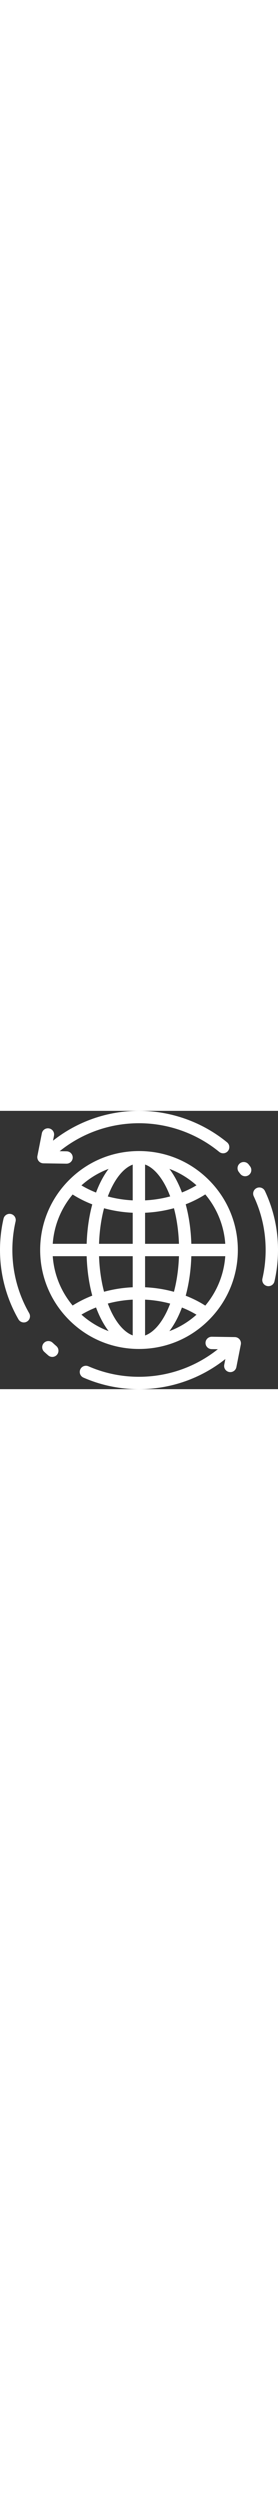 <svg version="1.1"  xmlns="http://www.w3.org/2000/svg" viewBox="0 0 512 512" width="57px" fill="#fff">
	<rect x="0" y="0" width="512" height="512" fill="#333333" stroke="none"/>
	<path d="M388.236,381.103c32.119-33.938,49.808-78.367,49.808-125.103c0-46.735-17.689-91.164-49.806-125.101
		C353.5,94.178,306.537,73.956,256,73.956c-50.627,0-97.653,20.288-132.417,57.124C91.58,164.988,73.956,209.352,73.956,256
		s17.624,91.013,49.628,124.92c34.764,36.838,81.79,57.124,132.417,57.124C306.537,438.044,353.5,417.822,388.236,381.103z
			M311.938,405.274c8.991-11.864,16.816-26.556,23.132-43.47c9.396,3.738,18.367,8.152,26.799,13.211
		C347.043,388.27,330.164,398.462,311.938,405.274z M378.084,358.294c-11.213-7.144-23.313-13.243-36.083-18.212
		c5.919-21.884,9.558-46.461,10.38-72.704h62.508C412.517,300.884,399.704,332.542,378.084,358.294z M414.887,244.622h-62.508
		c-0.821-26.244-4.46-50.82-10.38-72.704c12.77-4.97,24.872-11.068,36.085-18.212
		C399.704,179.457,412.517,211.116,414.887,244.622z M361.869,136.984c-8.432,5.061-17.403,9.475-26.799,13.212
		c-6.315-16.914-14.14-31.607-23.131-43.47C330.163,113.538,347.042,123.73,361.869,136.984z M267.179,98.745
		c14.163,5.101,27.901,19.657,38.884,41.657c2.674,5.357,5.125,11.047,7.372,16.996c-14.8,4.021-30.342,6.49-46.255,7.289V98.745z
			M267.179,187.464c18.277-0.835,36.157-3.675,53.179-8.381c5.318,20.07,8.466,42.311,9.248,65.539h-62.426V187.464z
			M267.179,267.378h62.426c-0.782,23.229-3.931,45.469-9.248,65.539c-17.021-4.706-34.901-7.546-53.179-8.381V267.378z
			M267.179,347.313c15.913,0.798,31.455,3.267,46.255,7.289c-2.247,5.948-4.698,11.638-7.372,16.996
		c-10.983,22-24.721,36.556-38.884,41.657V347.313z M200.054,106.726c-9.015,11.895-16.86,26.633-23.183,43.605
		c-9.433-3.731-18.441-8.142-26.907-13.203C164.831,123.804,181.765,113.562,200.054,106.726z M133.769,153.872
		c11.245,7.138,23.381,13.226,36.186,18.182c-5.897,21.85-9.523,46.379-10.342,72.569H97.113
		C99.477,211.189,112.24,179.59,133.769,153.872z M97.113,267.378h62.5c0.819,26.189,4.445,50.719,10.342,72.569
		c-12.806,4.956-24.941,11.044-36.186,18.183C112.24,332.411,99.477,300.811,97.113,267.378z M149.965,374.872
		c8.465-5.06,17.473-9.472,26.906-13.203c6.324,16.972,14.169,31.71,23.183,43.604
		C181.766,398.437,164.831,388.195,149.965,374.872z M244.423,413.118c-14.025-5.227-27.612-19.722-38.493-41.52
		c-2.689-5.385-5.152-11.107-7.408-17.089c14.696-3.966,30.118-6.403,45.901-7.195V413.118z M244.423,324.536
		c-18.144,0.829-35.9,3.636-52.812,8.282c-5.302-20.045-8.442-42.25-9.223-65.44h62.035V324.536z M244.423,244.622h-62.036
		c0.781-23.191,3.922-45.396,9.223-65.44c16.913,4.644,34.669,7.451,52.813,8.282V244.622z M244.423,164.687
		c-15.783-0.792-31.206-3.229-45.901-7.194c2.256-5.984,4.719-11.704,7.408-17.089c10.882-21.798,24.468-36.293,38.493-41.52
		V164.687z"/>
	<path d="M457.821,98.489c-3.87-4.95-11.022-5.824-15.972-1.954c-4.951,3.871-5.825,11.022-1.954,15.972
		c0.845,1.081,1.68,2.169,2.505,3.265c2.237,2.967,5.644,4.531,9.095,4.531c2.384,0,4.788-0.746,6.839-2.292
		c5.019-3.782,6.021-10.916,2.239-15.935C459.667,100.873,458.75,99.676,457.821,98.489z"/>
	<path d="M487.917,147.463c-2.668-5.689-9.442-8.142-15.131-5.473c-5.689,2.667-8.14,9.441-5.473,15.131
		c14.553,31.044,21.932,64.312,21.932,98.879c0,17.76-2.004,35.458-5.954,52.601c-1.411,6.124,2.409,12.231,8.532,13.642
		c0.86,0.198,1.719,0.294,2.565,0.294c5.18,0,9.865-3.562,11.077-8.826C509.801,294.894,512,275.478,512,256
		C512,218.07,503.897,181.553,487.917,147.463z"/>
	<path d="M103.714,432.674c-2.307-1.99-4.611-4.057-6.848-6.146c-4.594-4.288-11.793-4.04-16.081,0.554
		c-4.288,4.594-4.039,11.793,0.554,16.081c2.453,2.289,4.98,4.557,7.51,6.74c2.15,1.855,4.795,2.763,7.427,2.763
		c3.194,0,6.37-1.338,8.62-3.946C109.001,443.963,108.471,436.778,103.714,432.674z"/>
	<path d="M22.756,256c0-17.76,2.004-35.458,5.954-52.601c1.411-6.124-2.409-12.231-8.532-13.642
		c-6.125-1.413-12.231,2.41-13.642,8.532C2.199,217.106,0,236.522,0,256c0,44.827,11.758,88.94,34.003,127.57
		c2.106,3.657,5.933,5.701,9.87,5.701c1.926,0,3.879-0.489,5.667-1.519c5.445-3.136,7.318-10.092,4.182-15.537
		C33.464,337.034,22.756,296.847,22.756,256z"/>
	<path d="M432.536,416.201l-42.482-0.641c-6.255-0.056-11.453,4.922-11.547,11.206c-0.094,6.283,4.922,11.453,11.205,11.547
		l11.522,0.173c-41.189,32.845-92.093,50.757-145.234,50.757c-32.404,0-63.762-6.515-93.203-19.364
		c-5.761-2.513-12.467,0.118-14.979,5.877c-2.513,5.759,0.118,12.465,5.877,14.979C186.024,504.846,220.444,512,256,512
		c58.179,0,113.917-19.563,159.064-55.439l-2.068,10.507c-1.214,6.166,2.8,12.148,8.966,13.361
		c0.742,0.146,1.481,0.216,2.21,0.216c5.326,0,10.084-3.759,11.151-9.182l8.207-41.687c0.652-3.31-0.199-6.737-2.321-9.358
		C439.084,417.797,435.909,416.253,432.536,416.201z"/>
	<path d="M122.375,97.187c0.059,0,0.117,0.001,0.175,0.001c6.204,0,11.28-4.982,11.373-11.207
		c0.094-6.283-4.922-11.453-11.206-11.547l-12.871-0.193C151.195,40.927,202.464,22.756,256,22.756
		c53.774,0,106.247,18.737,147.754,52.76c4.859,3.982,12.027,3.272,16.012-1.587c3.983-4.859,3.273-12.029-1.587-16.012
		C372.615,20.569,315.02,0,256,0C198.113,0,142.644,19.367,97.618,54.9l1.815-9.219c1.214-6.166-2.8-12.148-8.966-13.361
		c-6.168-1.215-12.148,2.8-13.361,8.966l-8.207,41.687c-0.652,3.31,0.199,6.737,2.321,9.358c2.123,2.621,5.299,4.165,8.671,4.217
		L122.375,97.187z"/>
</svg>
